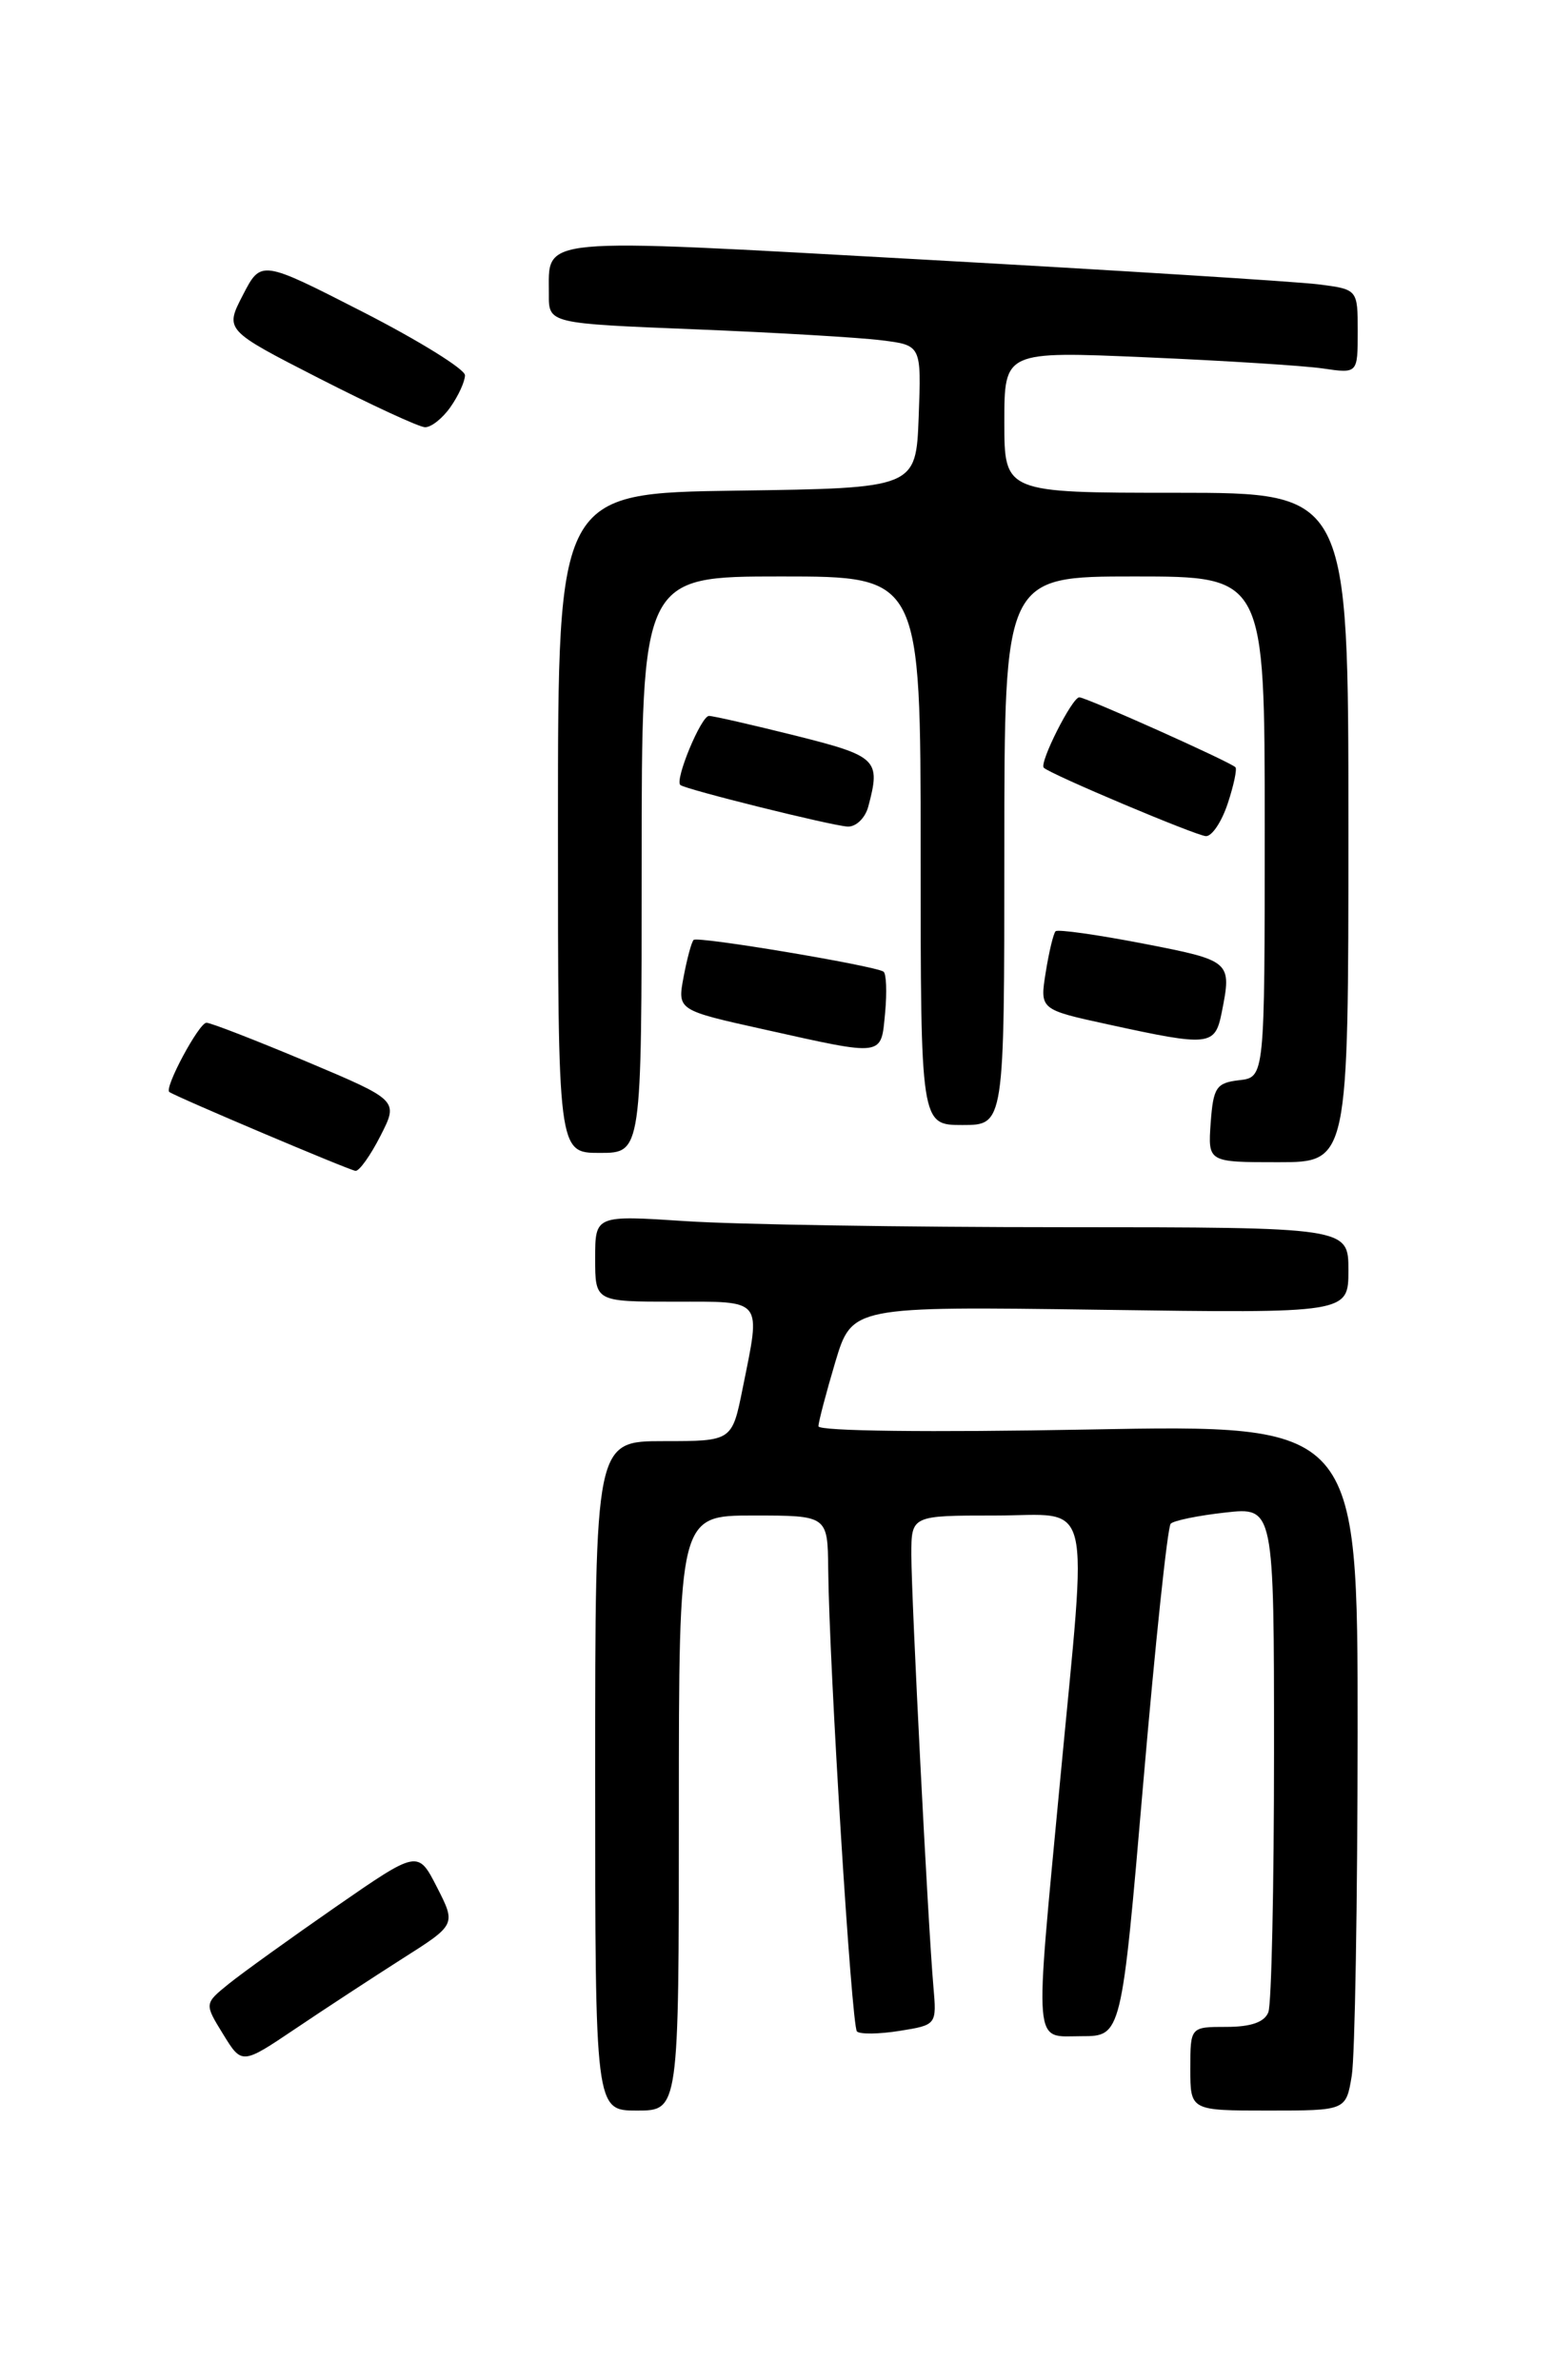<?xml version="1.0" encoding="UTF-8" standalone="no"?>
<!DOCTYPE svg PUBLIC "-//W3C//DTD SVG 1.1//EN" "http://www.w3.org/Graphics/SVG/1.1/DTD/svg11.dtd" >
<svg xmlns="http://www.w3.org/2000/svg" xmlns:xlink="http://www.w3.org/1999/xlink" version="1.1" viewBox="0 0 167 256">
 <g >
 <path fill="currentColor"
d=" M 73.00 195.00 C 73.00 163.00 73.00 163.00 81.00 163.00 C 89.00 163.00 89.00 163.00 89.06 168.75 C 89.17 179.35 91.57 217.90 92.15 218.49 C 92.47 218.81 94.53 218.78 96.73 218.43 C 100.73 217.79 100.73 217.78 100.37 213.64 C 99.80 207.14 98.00 171.90 98.00 167.22 C 98.00 163.00 98.00 163.00 107.00 163.00 C 117.67 163.00 116.96 160.11 114.00 191.50 C 111.23 220.85 111.07 219.00 116.30 219.00 C 120.60 219.00 120.60 219.00 122.94 191.75 C 124.23 176.76 125.55 164.22 125.89 163.88 C 126.22 163.54 128.86 163.00 131.75 162.68 C 137.00 162.09 137.00 162.09 137.00 188.47 C 137.00 202.97 136.73 215.55 136.39 216.42 C 135.98 217.49 134.52 218.00 131.89 218.00 C 128.00 218.00 128.00 218.00 128.00 222.50 C 128.00 227.00 128.00 227.00 136.37 227.00 C 144.74 227.00 144.74 227.00 145.36 223.25 C 145.70 221.19 145.98 204.58 145.99 186.35 C 146.00 153.21 146.00 153.21 117.00 153.75 C 100.06 154.07 88.01 153.93 88.01 153.40 C 88.02 152.91 88.84 149.80 89.82 146.50 C 91.62 140.50 91.62 140.50 118.31 140.87 C 145.00 141.25 145.00 141.25 145.00 136.62 C 145.00 132.00 145.00 132.00 114.25 131.99 C 97.34 131.99 79.11 131.70 73.75 131.34 C 64.00 130.70 64.00 130.70 64.00 135.35 C 64.00 140.00 64.00 140.00 72.50 140.00 C 82.17 140.00 81.83 139.56 79.86 149.33 C 78.72 155.00 78.72 155.00 71.36 155.00 C 64.00 155.00 64.00 155.00 64.00 191.00 C 64.00 227.00 64.00 227.00 68.50 227.00 C 73.00 227.00 73.00 227.00 73.00 195.00 Z  M 43.27 210.66 C 49.04 207.00 49.04 207.00 46.99 202.98 C 44.94 198.97 44.94 198.97 36.09 205.10 C 31.22 208.48 26.05 212.20 24.60 213.37 C 21.97 215.50 21.97 215.50 23.99 218.78 C 26.01 222.07 26.01 222.07 31.76 218.20 C 34.92 216.07 40.10 212.68 43.27 210.66 Z  M 40.91 122.17 C 42.86 118.35 42.86 118.35 32.95 114.17 C 27.49 111.88 22.66 110.00 22.20 110.00 C 21.40 110.00 17.62 117.04 18.21 117.45 C 19.00 118.00 37.60 125.88 38.23 125.93 C 38.63 125.97 39.84 124.28 40.91 122.17 Z  M 145.00 89.00 C 145.00 53.00 145.00 53.00 126.50 53.00 C 108.00 53.00 108.00 53.00 108.00 45.39 C 108.00 37.77 108.00 37.77 123.25 38.43 C 131.64 38.79 140.19 39.33 142.25 39.63 C 146.00 40.18 146.00 40.18 146.00 35.65 C 146.00 31.12 146.00 31.12 141.75 30.58 C 139.41 30.29 120.23 29.08 99.13 27.91 C 57.07 25.58 59.05 25.39 59.02 31.64 C 59.00 34.79 59.00 34.79 74.75 35.42 C 83.41 35.77 92.43 36.30 94.79 36.60 C 99.08 37.13 99.08 37.13 98.79 44.82 C 98.50 52.50 98.50 52.50 79.25 52.77 C 60.00 53.04 60.00 53.04 60.00 88.52 C 60.00 124.00 60.00 124.00 64.50 124.00 C 69.00 124.00 69.00 124.00 69.00 93.00 C 69.00 62.00 69.00 62.00 84.00 62.00 C 99.00 62.00 99.00 62.00 99.00 91.50 C 99.00 121.00 99.00 121.00 103.50 121.00 C 108.00 121.00 108.00 121.00 108.00 91.50 C 108.00 62.00 108.00 62.00 122.00 62.00 C 136.00 62.00 136.00 62.00 136.00 88.93 C 136.00 115.87 136.00 115.87 133.25 116.18 C 130.79 116.47 130.47 116.95 130.19 120.75 C 129.89 125.00 129.89 125.00 137.44 125.00 C 145.00 125.00 145.00 125.00 145.00 89.00 Z  M 95.18 108.93 C 95.39 106.68 95.31 104.69 95.00 104.50 C 93.93 103.84 74.99 100.67 74.59 101.09 C 74.36 101.31 73.88 103.11 73.51 105.07 C 72.84 108.65 72.84 108.65 82.17 110.72 C 95.20 113.62 94.72 113.68 95.18 108.93 Z  M 131.38 108.88 C 132.47 103.38 132.41 103.33 122.96 101.49 C 117.99 100.53 113.74 99.93 113.51 100.16 C 113.28 100.39 112.80 102.38 112.45 104.58 C 111.81 108.58 111.81 108.58 119.16 110.18 C 130.11 112.57 130.65 112.51 131.38 108.88 Z  M 132.02 86.43 C 132.67 84.47 133.04 82.71 132.85 82.52 C 132.25 81.92 116.79 75.00 116.06 75.00 C 115.29 75.00 111.73 82.06 112.24 82.57 C 112.93 83.27 128.57 89.86 129.67 89.93 C 130.32 89.97 131.37 88.39 132.02 86.43 Z  M 93.37 86.75 C 94.72 81.69 94.35 81.33 85.54 79.12 C 80.88 77.96 76.70 77.00 76.24 77.00 C 75.39 77.00 72.53 83.91 73.16 84.43 C 73.73 84.91 89.39 88.80 91.13 88.90 C 92.03 88.96 93.04 87.99 93.37 86.75 Z  M 48.44 43.78 C 49.30 42.56 50.00 41.02 50.00 40.36 C 50.00 39.71 45.07 36.65 39.04 33.56 C 28.07 27.95 28.07 27.95 26.12 31.73 C 24.17 35.50 24.17 35.50 34.33 40.70 C 39.93 43.56 45.04 45.92 45.69 45.95 C 46.35 45.98 47.59 45.00 48.44 43.78 Z "/>
</g>
</svg>